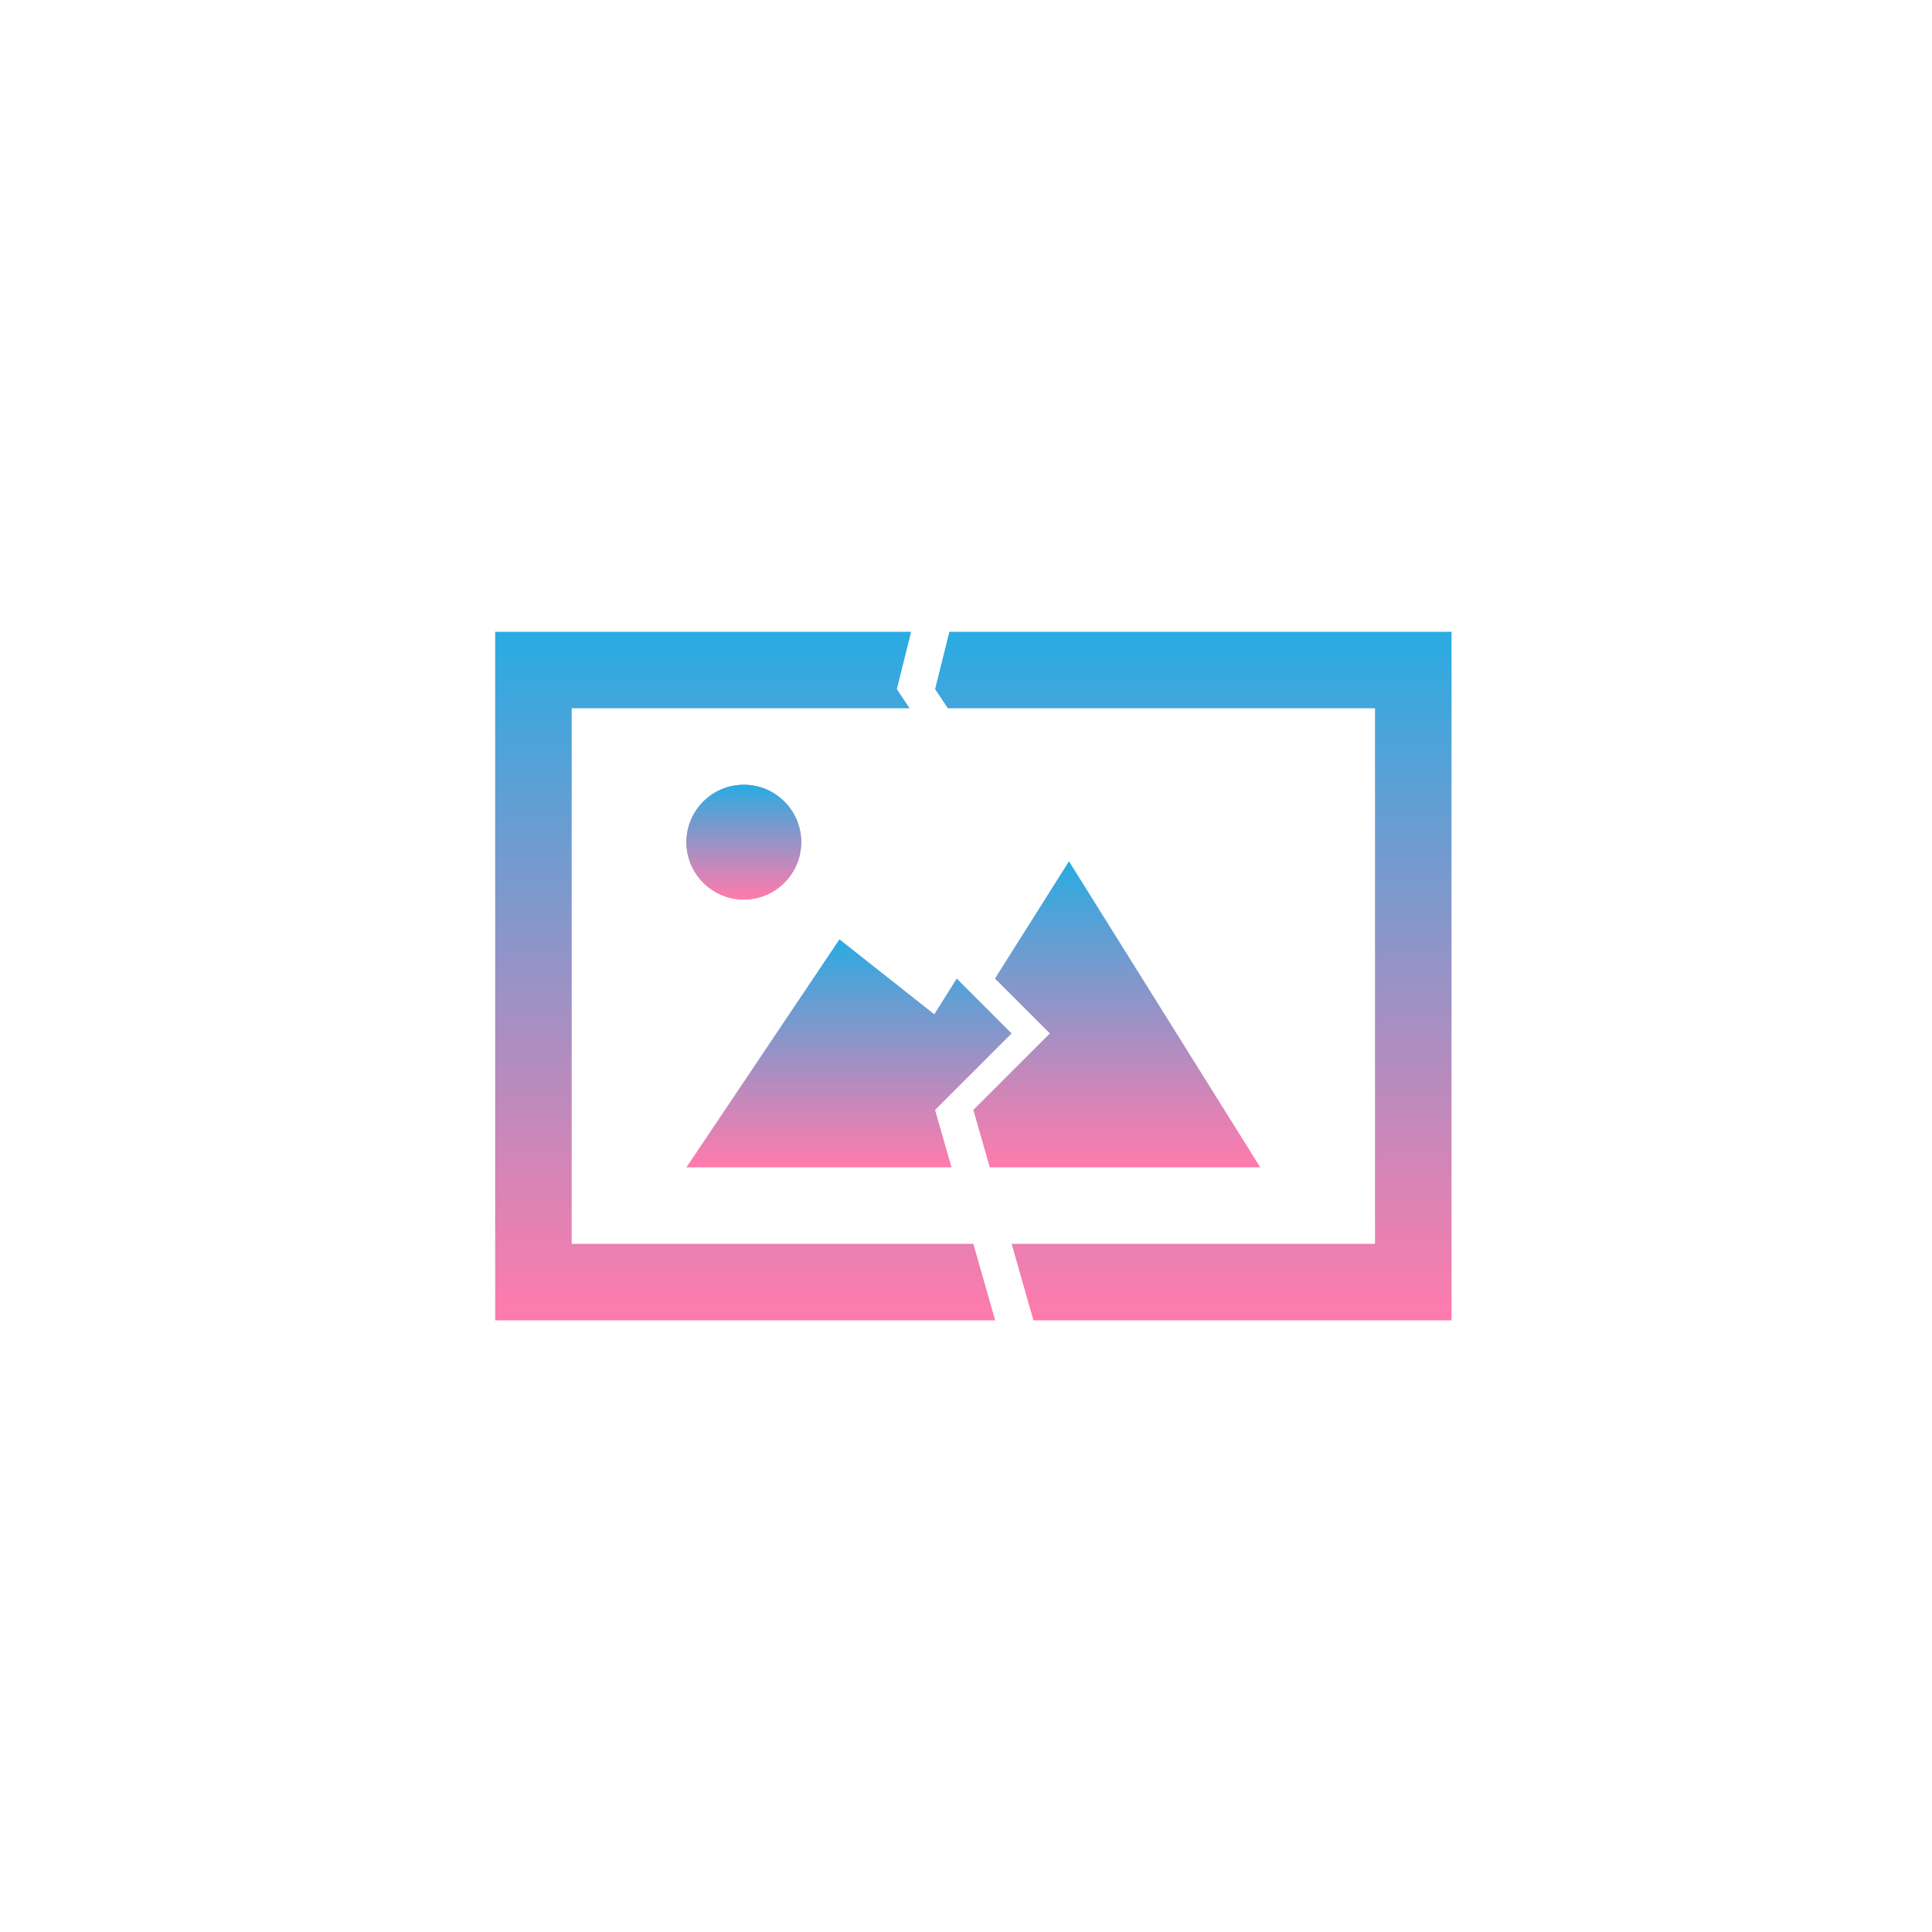 <?xml version="1.0" encoding="utf-8"?>
<!-- Generator: Adobe Illustrator 24.1.1, SVG Export Plug-In . SVG Version: 6.00 Build 0)  -->
<svg version="1.1" id="Layer_1" xmlns="http://www.w3.org/2000/svg" xmlns:xlink="http://www.w3.org/1999/xlink" x="0px" y="0px"
	 viewBox="0 0 100 100" style="enable-background:new 0 0 100 100;" xml:space="preserve">
<style type="text/css">
	.st0{fill:url(#SVGID_1_);}
	.st1{fill:url(#SVGID_2_);}
	.st2{fill:url(#SVGID_3_);}
	.st3{fill:url(#SVGID_4_);}
	.st4{fill:url(#SVGID_5_);}
	.st5{fill:url(#SVGID_6_);}
</style>
<linearGradient id="SVGID_1_" gradientUnits="userSpaceOnUse" x1="38.5" y1="40.617" x2="38.5" y2="46.557">
	<stop  offset="0" style="stop-color:#29ABE2"/>
	<stop  offset="0.262" style="stop-color:#649ED3"/>
	<stop  offset="0.773" style="stop-color:#D385B7"/>
	<stop  offset="1" style="stop-color:#FF7BAC"/>
</linearGradient>
<path class="st0" d="M38.5,40.62c1.64,0,2.97,1.33,2.97,2.97c0,1.64-1.33,2.97-2.97,2.97c-1.64,0-2.97-1.33-2.97-2.97
	C35.53,41.95,36.86,40.62,38.5,40.62z"/>
<linearGradient id="SVGID_2_" gradientUnits="userSpaceOnUse" x1="57.805" y1="44.577" x2="57.805" y2="60.417">
	<stop  offset="0" style="stop-color:#29ABE2"/>
	<stop  offset="0.262" style="stop-color:#649ED3"/>
	<stop  offset="0.773" style="stop-color:#D385B7"/>
	<stop  offset="1" style="stop-color:#FF7BAC"/>
</linearGradient>
<polygon class="st1" points="55.33,44.58 51.5,50.65 54.34,53.49 50.38,57.45 51.23,60.42 65.23,60.42 "/>
<linearGradient id="SVGID_3_" gradientUnits="userSpaceOnUse" x1="43.945" y1="48.616" x2="43.945" y2="60.417">
	<stop  offset="0" style="stop-color:#29ABE2"/>
	<stop  offset="0.262" style="stop-color:#649ED3"/>
	<stop  offset="0.773" style="stop-color:#D385B7"/>
	<stop  offset="1" style="stop-color:#FF7BAC"/>
</linearGradient>
<polygon class="st2" points="52.36,53.49 49.52,50.65 48.36,52.5 43.45,48.62 35.53,60.42 49.25,60.42 48.4,57.45 "/>
<linearGradient id="SVGID_4_" gradientUnits="userSpaceOnUse" x1="61.765" y1="32.697" x2="61.765" y2="68.337">
	<stop  offset="0" style="stop-color:#29ABE2"/>
	<stop  offset="0.262" style="stop-color:#649ED3"/>
	<stop  offset="0.773" style="stop-color:#D385B7"/>
	<stop  offset="1" style="stop-color:#FF7BAC"/>
</linearGradient>
<polygon class="st3" points="75.13,32.7 49.14,32.7 48.4,35.67 49.06,36.66 71.17,36.66 71.17,64.38 52.36,64.38 53.49,68.34 
	75.13,68.34 "/>
<linearGradient id="SVGID_5_" gradientUnits="userSpaceOnUse" x1="38.571" y1="32.697" x2="38.571" y2="68.337">
	<stop  offset="0" style="stop-color:#29ABE2"/>
	<stop  offset="0.262" style="stop-color:#649ED3"/>
	<stop  offset="0.773" style="stop-color:#D385B7"/>
	<stop  offset="1" style="stop-color:#FF7BAC"/>
</linearGradient>
<polygon class="st4" points="29.59,64.38 29.59,36.66 47.08,36.66 46.42,35.67 47.16,32.7 25.63,32.7 25.63,68.34 51.51,68.34 
	50.38,64.38 "/>
<linearGradient id="SVGID_6_" gradientUnits="userSpaceOnUse" x1="38.5" y1="40.617" x2="38.5" y2="46.557">
	<stop  offset="0" style="stop-color:#29ABE2"/>
	<stop  offset="0.262" style="stop-color:#649ED3"/>
	<stop  offset="0.773" style="stop-color:#D385B7"/>
	<stop  offset="1" style="stop-color:#FF7BAC"/>
</linearGradient>
<circle class="st5" cx="38.5" cy="43.59" r="2.97"/>
</svg>
